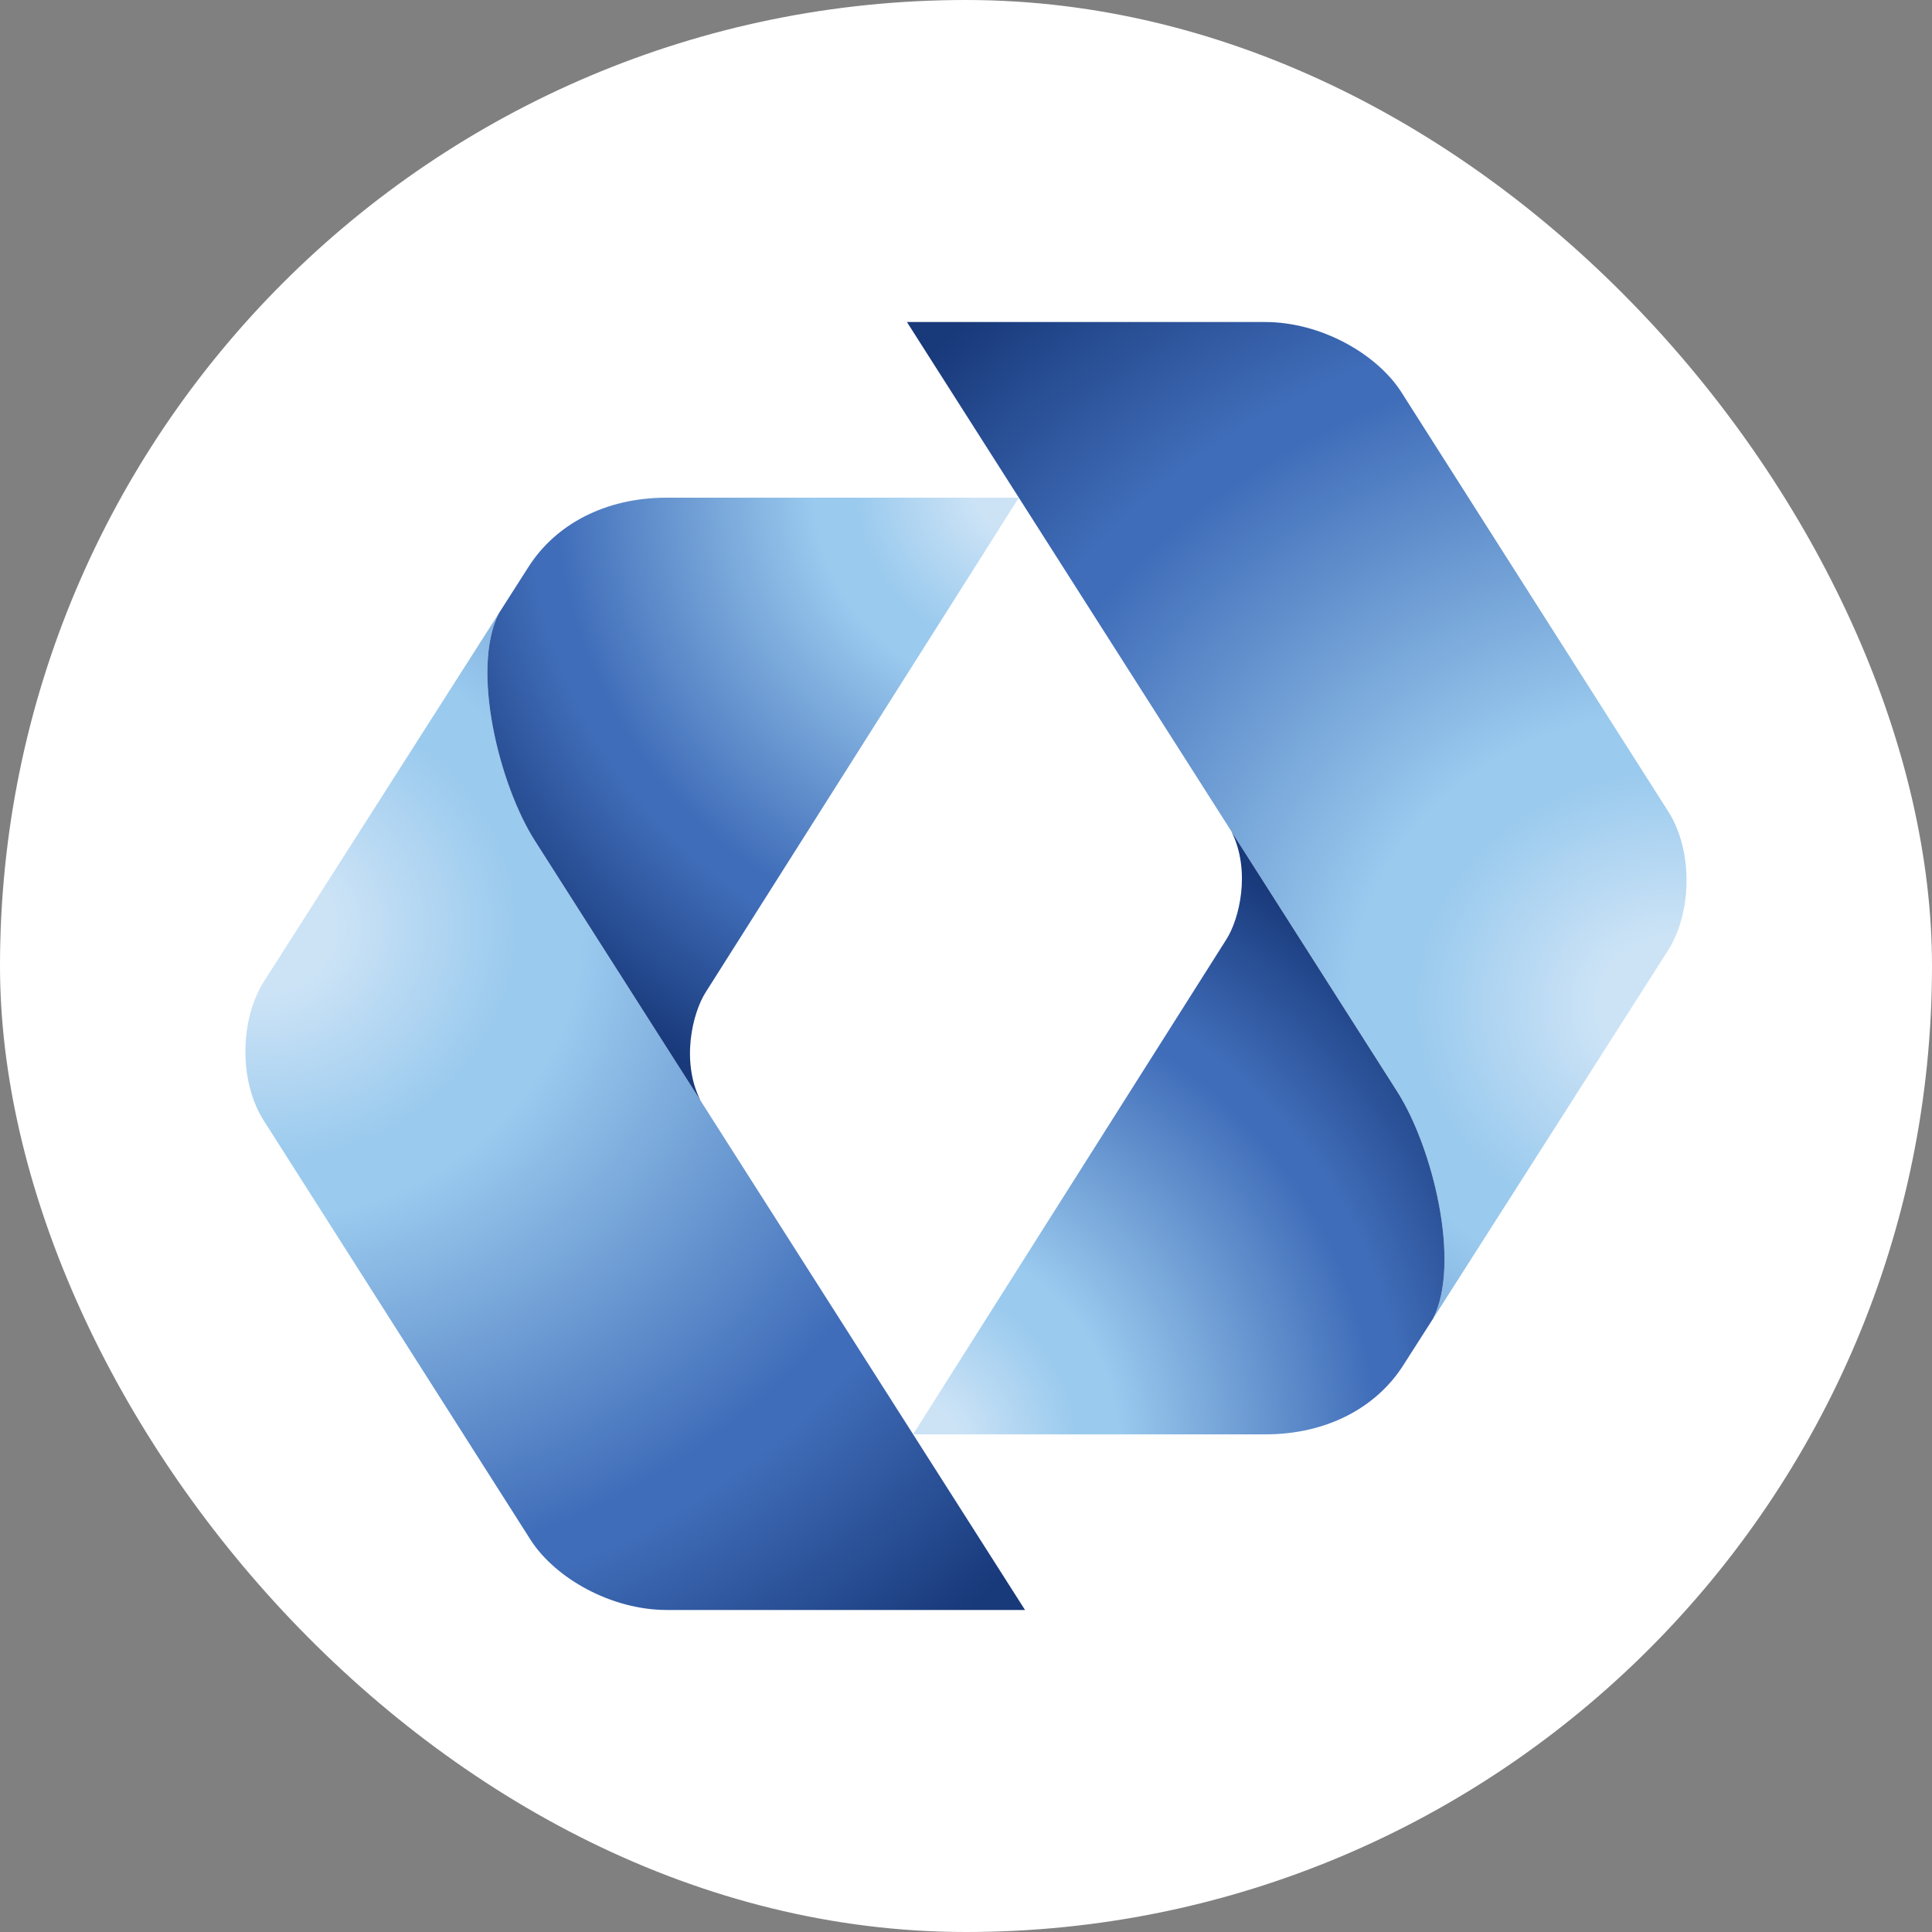 <svg width="40" height="40" viewBox="0 0 40 40" fill="none" xmlns="http://www.w3.org/2000/svg">
<rect x="0" y="0" width="40" height="40" fill="#808080" stroke="none"/>
<rect width="40" height="40" rx="20" fill="white"/>
<g clip-path="url(#clip0_930_886)">
<path d="M5.464 20.321C4.967 21.103 4.941 22.389 5.461 23.2L10.993 31.893C11.495 32.666 12.64 33.333 13.81 33.333H21.222L11.076 17.407C10.339 16.255 9.742 13.86 10.327 12.699L5.464 20.321Z" fill="url(#paint0_radial_930_886)"/>
<path d="M13.802 10.304C12.511 10.304 11.487 10.873 10.937 11.745L10.327 12.7C9.742 13.86 10.339 16.255 11.075 17.407L14.503 22.786C14.093 21.972 14.34 20.968 14.609 20.546L21.094 10.304H13.802Z" fill="url(#paint1_radial_930_886)"/>
<path d="M18.777 6.667L28.923 22.593C29.66 23.744 30.255 26.139 29.672 27.3L34.534 19.679C35.032 18.895 35.058 17.61 34.538 16.799L29.005 8.106C28.505 7.334 27.359 6.667 26.19 6.667H18.777Z" fill="url(#paint2_radial_930_886)"/>
<path d="M25.388 19.453L18.904 29.697H26.196C27.487 29.697 28.512 29.128 29.061 28.254L29.671 27.3C30.255 26.139 29.66 23.744 28.923 22.593L25.495 17.213C25.904 18.028 25.66 19.032 25.388 19.453Z" fill="url(#paint3_radial_930_886)"/>
</g>
<defs>
<radialGradient id="paint0_radial_930_886" cx="0" cy="0" r="1" gradientUnits="userSpaceOnUse" gradientTransform="translate(5.317 19.158) rotate(-90) scale(19.54 21.555)">
<stop stop-color="#CCE3F6"/>
<stop offset="0.073" stop-color="#CCE3F6"/>
<stop offset="0.25" stop-color="#9ACAEE"/>
<stop offset="0.312" stop-color="#9ACAEE"/>
<stop offset="0.7" stop-color="#406DB9"/>
<stop offset="0.741" stop-color="#406DB9"/>
<stop offset="1" stop-color="#18397A"/>
</radialGradient>
<radialGradient id="paint1_radial_930_886" cx="0" cy="0" r="1" gradientUnits="userSpaceOnUse" gradientTransform="translate(21.152 10.044) scale(13.815 13.815)">
<stop stop-color="#CCE3F6"/>
<stop offset="0.073" stop-color="#CCE3F6"/>
<stop offset="0.25" stop-color="#9ACAEE"/>
<stop offset="0.312" stop-color="#9ACAEE"/>
<stop offset="0.7" stop-color="#406DB9"/>
<stop offset="0.741" stop-color="#406DB9"/>
<stop offset="1" stop-color="#18397A"/>
</radialGradient>
<radialGradient id="paint2_radial_930_886" cx="0" cy="0" r="1" gradientUnits="userSpaceOnUse" gradientTransform="translate(34.677 20.835) rotate(90) scale(19.539 21.554)">
<stop stop-color="#CCE3F6"/>
<stop offset="0.073" stop-color="#CCE3F6"/>
<stop offset="0.25" stop-color="#9ACAEE"/>
<stop offset="0.312" stop-color="#9ACAEE"/>
<stop offset="0.7" stop-color="#406DB9"/>
<stop offset="0.741" stop-color="#406DB9"/>
<stop offset="1" stop-color="#18397A"/>
</radialGradient>
<radialGradient id="paint3_radial_930_886" cx="0" cy="0" r="1" gradientUnits="userSpaceOnUse" gradientTransform="translate(18.846 29.957) rotate(180) scale(13.817 13.817)">
<stop stop-color="#CCE3F6"/>
<stop offset="0.073" stop-color="#CCE3F6"/>
<stop offset="0.25" stop-color="#9ACAEE"/>
<stop offset="0.312" stop-color="#9ACAEE"/>
<stop offset="0.7" stop-color="#406DB9"/>
<stop offset="0.741" stop-color="#406DB9"/>
<stop offset="1" stop-color="#18397A"/>
</radialGradient>
<clipPath id="clip0_930_886">
<rect width="29.836" height="26.667" fill="white" transform="translate(5.082 6.667)"/>
</clipPath>
</defs>
</svg>
